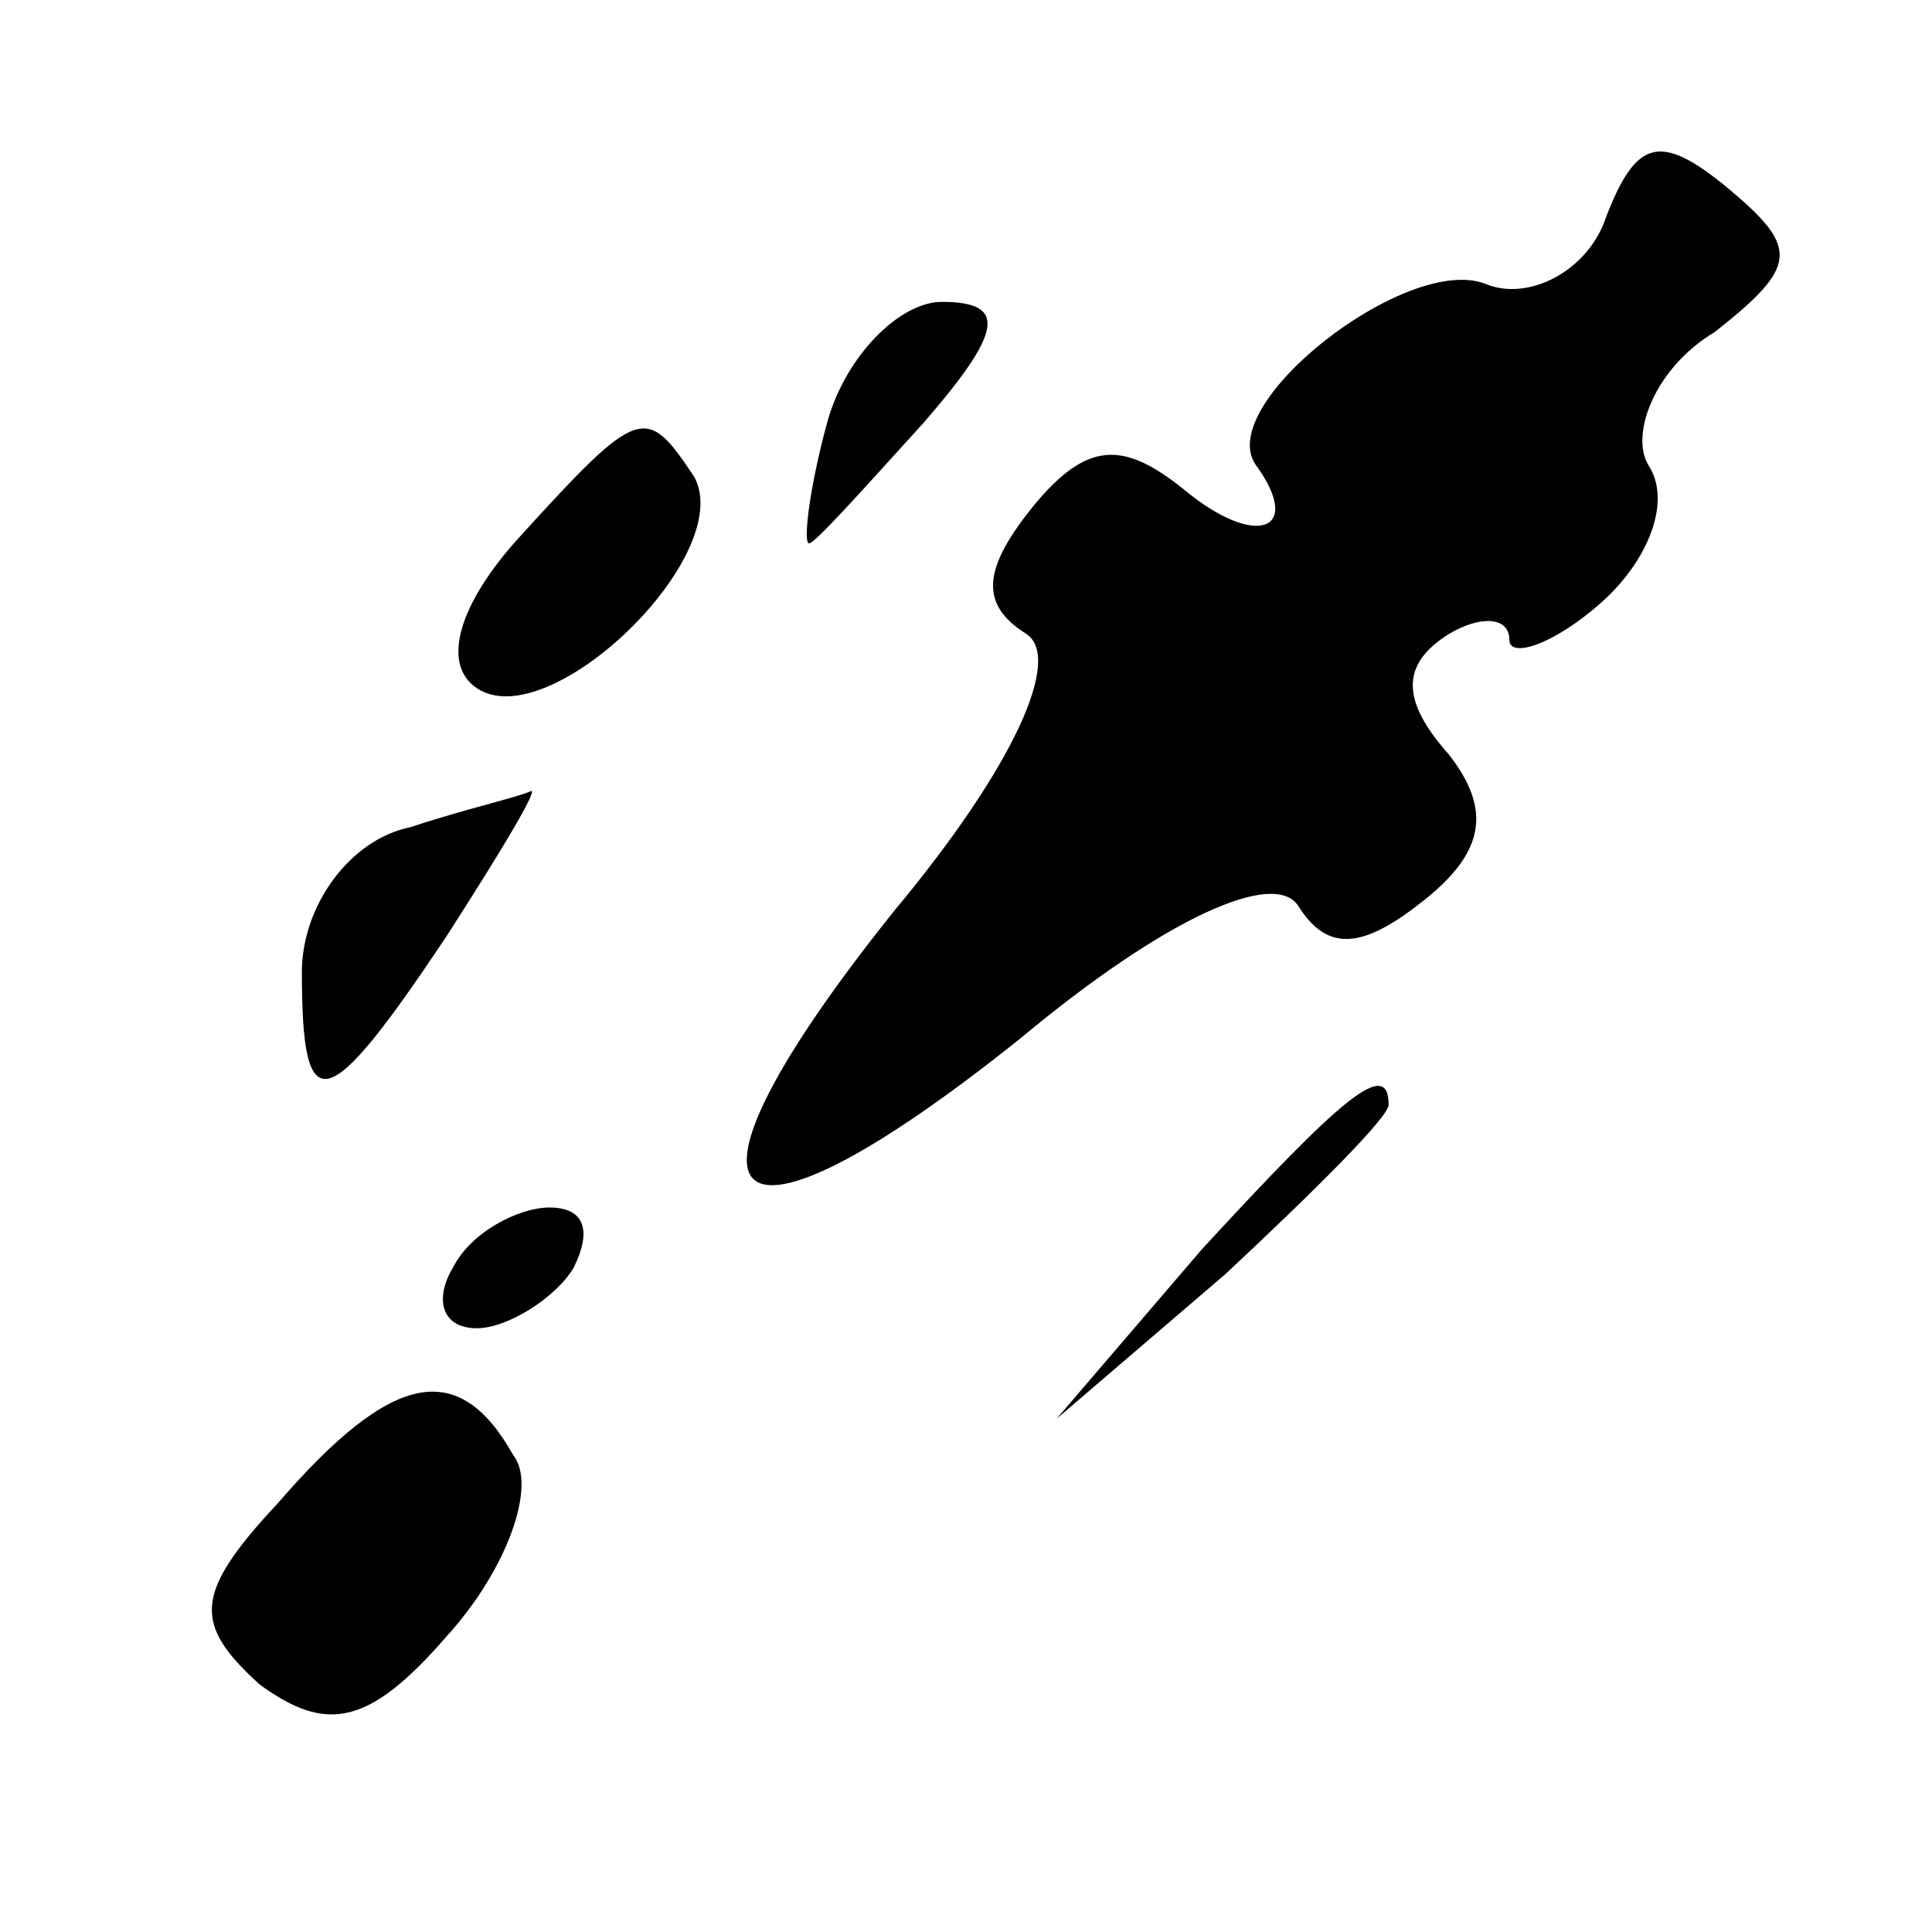 <?xml version="1.0" standalone="no"?>
<!DOCTYPE svg PUBLIC "-//W3C//DTD SVG 20010904//EN"
 "http://www.w3.org/TR/2001/REC-SVG-20010904/DTD/svg10.dtd">
<svg version="1.0" xmlns="http://www.w3.org/2000/svg"
 width="32pt" height="32pt" viewBox="0 0 32 32"
 preserveAspectRatio="xMidYMid meet">
<g transform="translate(0,32) scale(0.1,-0.1)"
fill="#000000" stroke="none">
<path fill="#000000" stroke="none" d="M266 284 c-3 -9 -13 -14 -20 -11 -13 5
-45 -20 -38 -30 8 -11 0 -14 -12 -4 -10 8 -16 8 -25 -3 -8 -10 -9 -16 -1 -21
6 -4 -2 -22 -22 -46 -40 -50 -29 -61 21 -21 24 20 42 28 46 22 5 -8 11 -7 21
1 10 8 11 15 4 24 -8 9 -8 15 0 20 5 3 10 3 10 -1 0 -3 7 -1 15 6 8 7 12 17 8
23 -3 5 1 16 11 22 14 11 14 14 2 24 -11 9 -15 8 -20 -5z"/>
<path fill="#000000" stroke="none" d="M137 250 c-3 -11 -4 -20 -3 -20 1 0 9
9 19 20 13 15 14 20 3 20 -7 0 -16 -9 -19 -20z"/>
<path fill="#000000" stroke="none" d="M86 231 c-10 -11 -13 -21 -7 -25 12 -8
43 22 36 35 -8 12 -9 12 -29 -10z"/>
<path fill="#000000" stroke="none" d="M68 183 c-10 -2 -18 -13 -18 -24 0 -25
4 -24 24 6 9 14 15 24 14 24 -2 -1 -11 -3 -20 -6z"/>
<path fill="#000000" stroke="none" d="M199 113 l-24 -28 28 24 c15 14 27 26
27 28 0 8 -8 1 -31 -24z"/>
<path fill="#000000" stroke="none" d="M75 110 c-3 -5 -2 -10 4 -10 5 0 13 5
16 10 3 6 2 10 -4 10 -5 0 -13 -4 -16 -10z"/>
<path fill="#000000" stroke="none" d="M46 71 c-14 -15 -14 -20 -3 -30 11 -8
18 -7 31 8 10 11 15 25 11 30 -9 16 -20 14 -39 -8z"/>
</g>
</svg>
